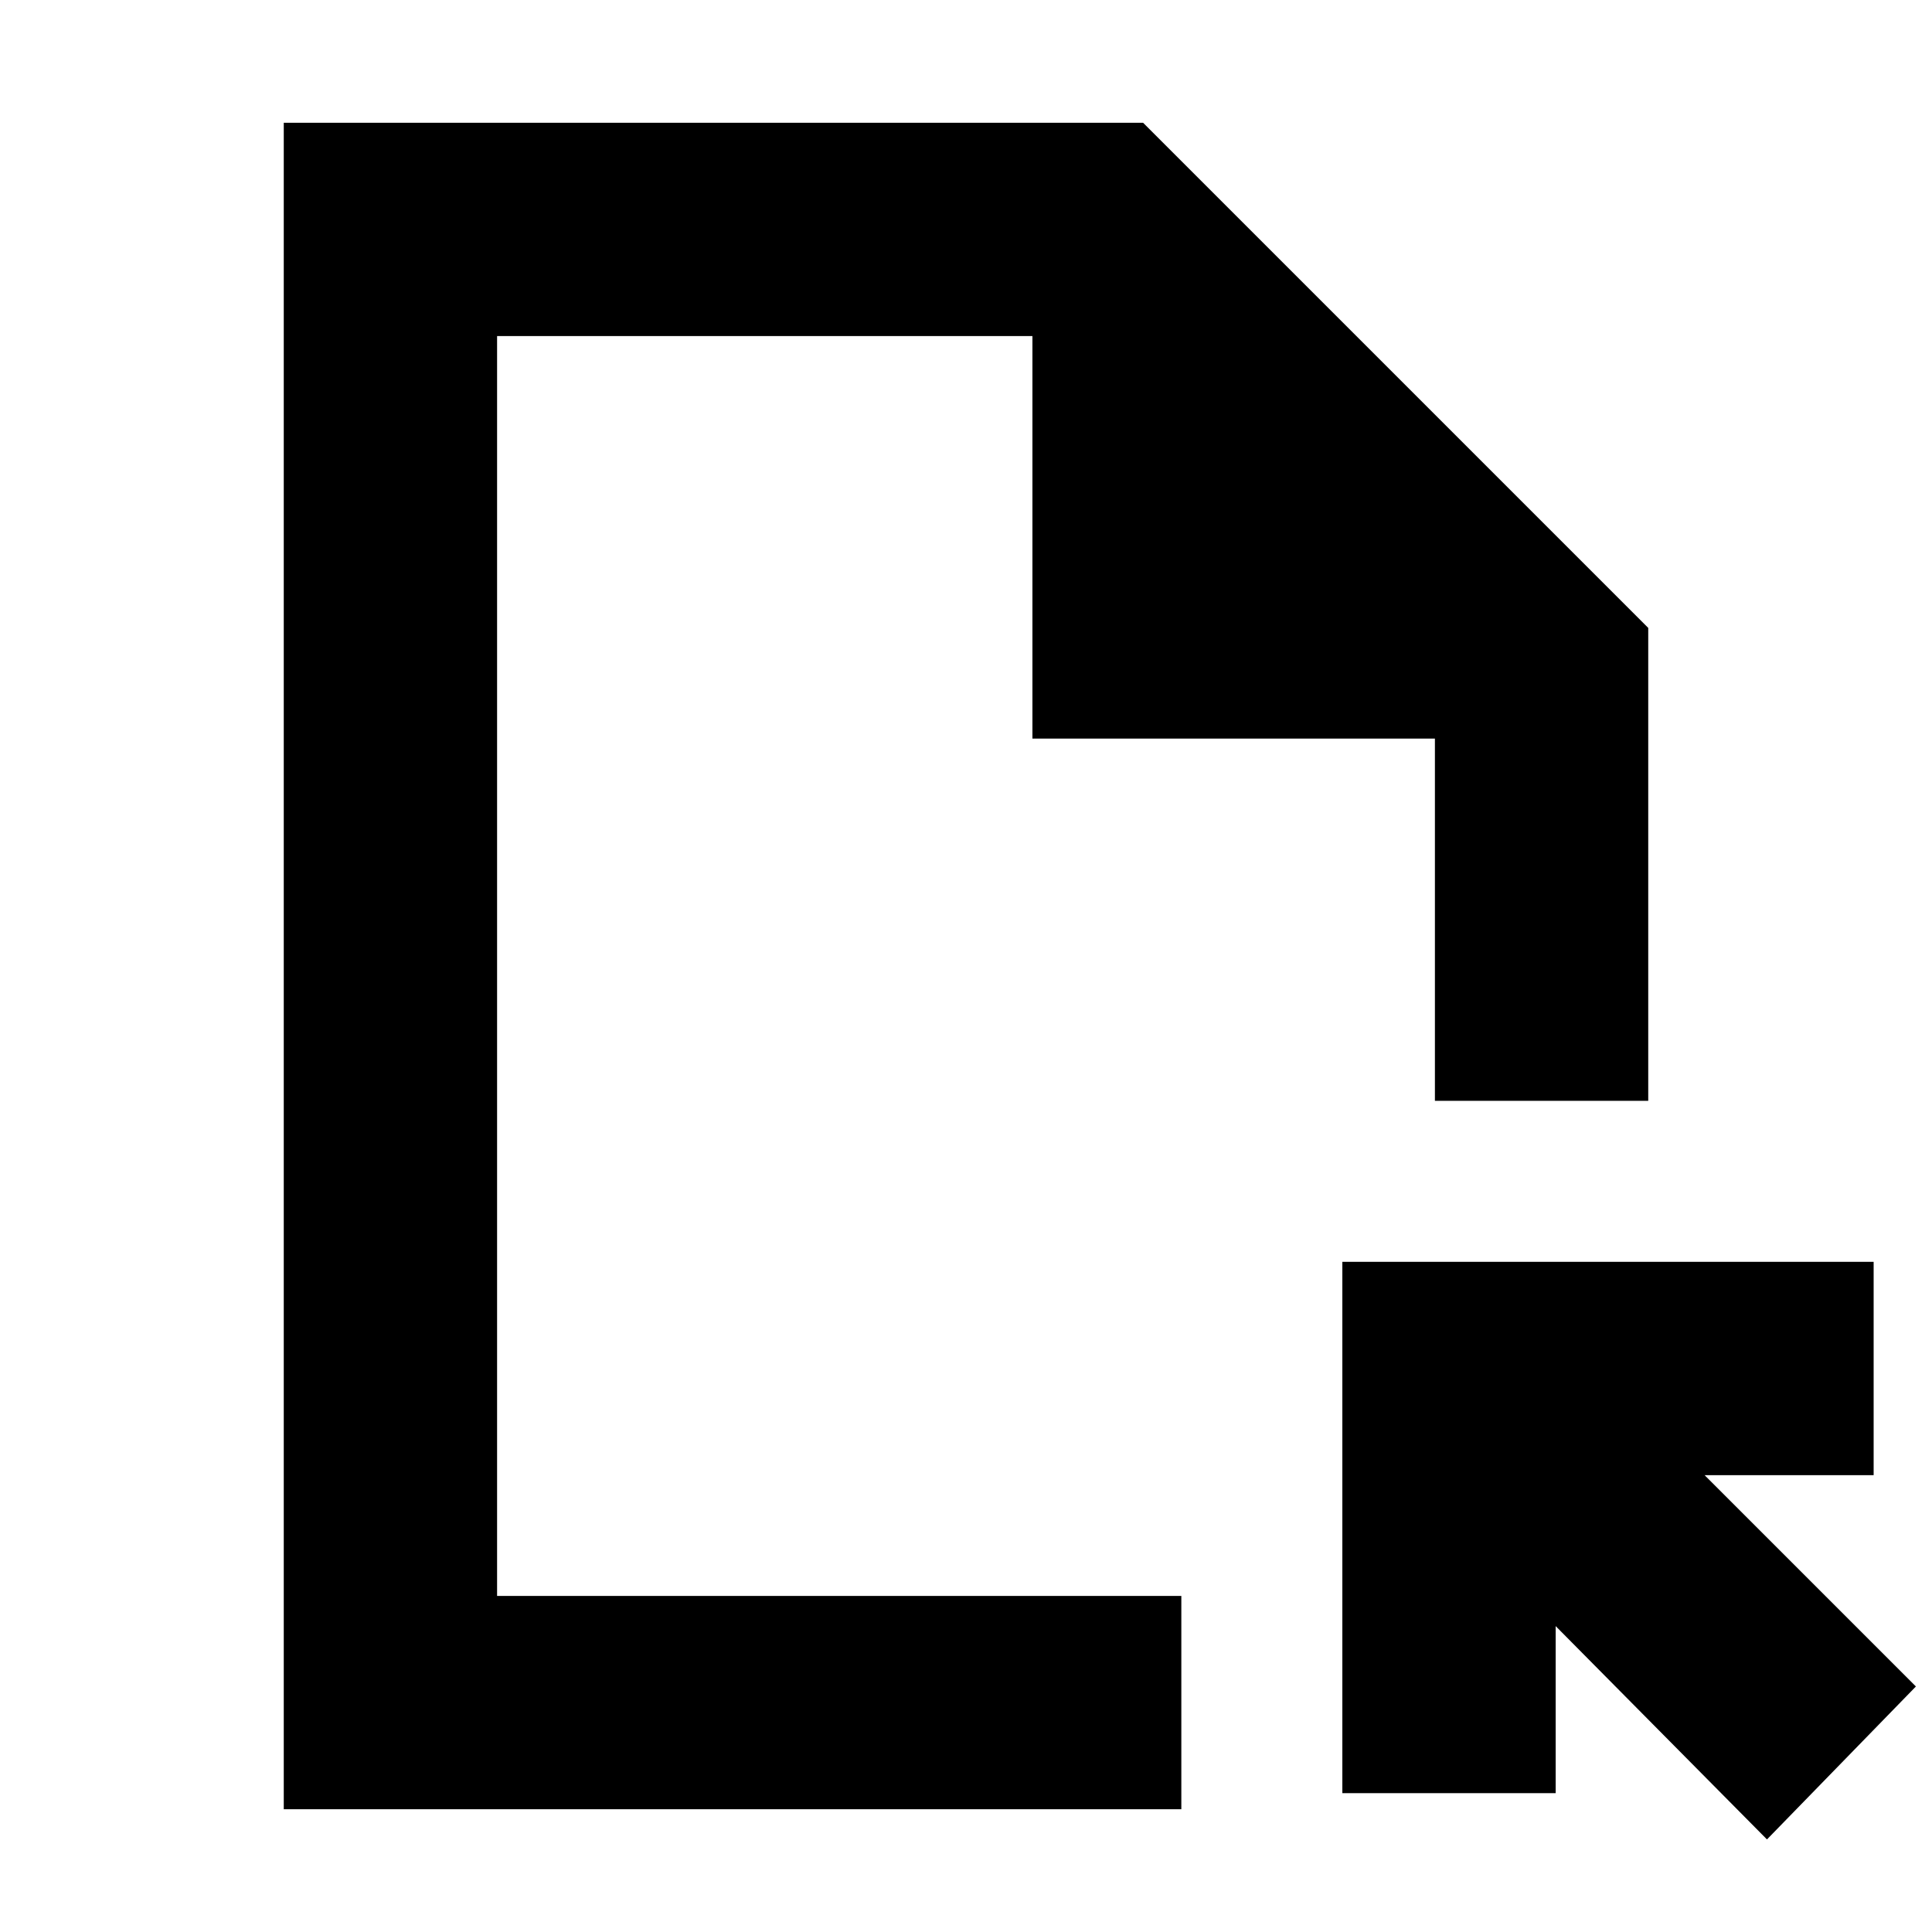 <svg xmlns="http://www.w3.org/2000/svg" height="24" width="24"><path d="M3.525 22.475V1.525H14.2L20.475 7.8V13.675H17.825V9.175H12.825V4.175H6.175V19.825H14.675V22.475ZM21.95 22.85 19.325 20.2V22.275H16.675V15.675H23.275V18.325H21.175L23.8 20.95ZM6.175 19.825V13.675V9.175V4.175V19.825Z"/></svg>